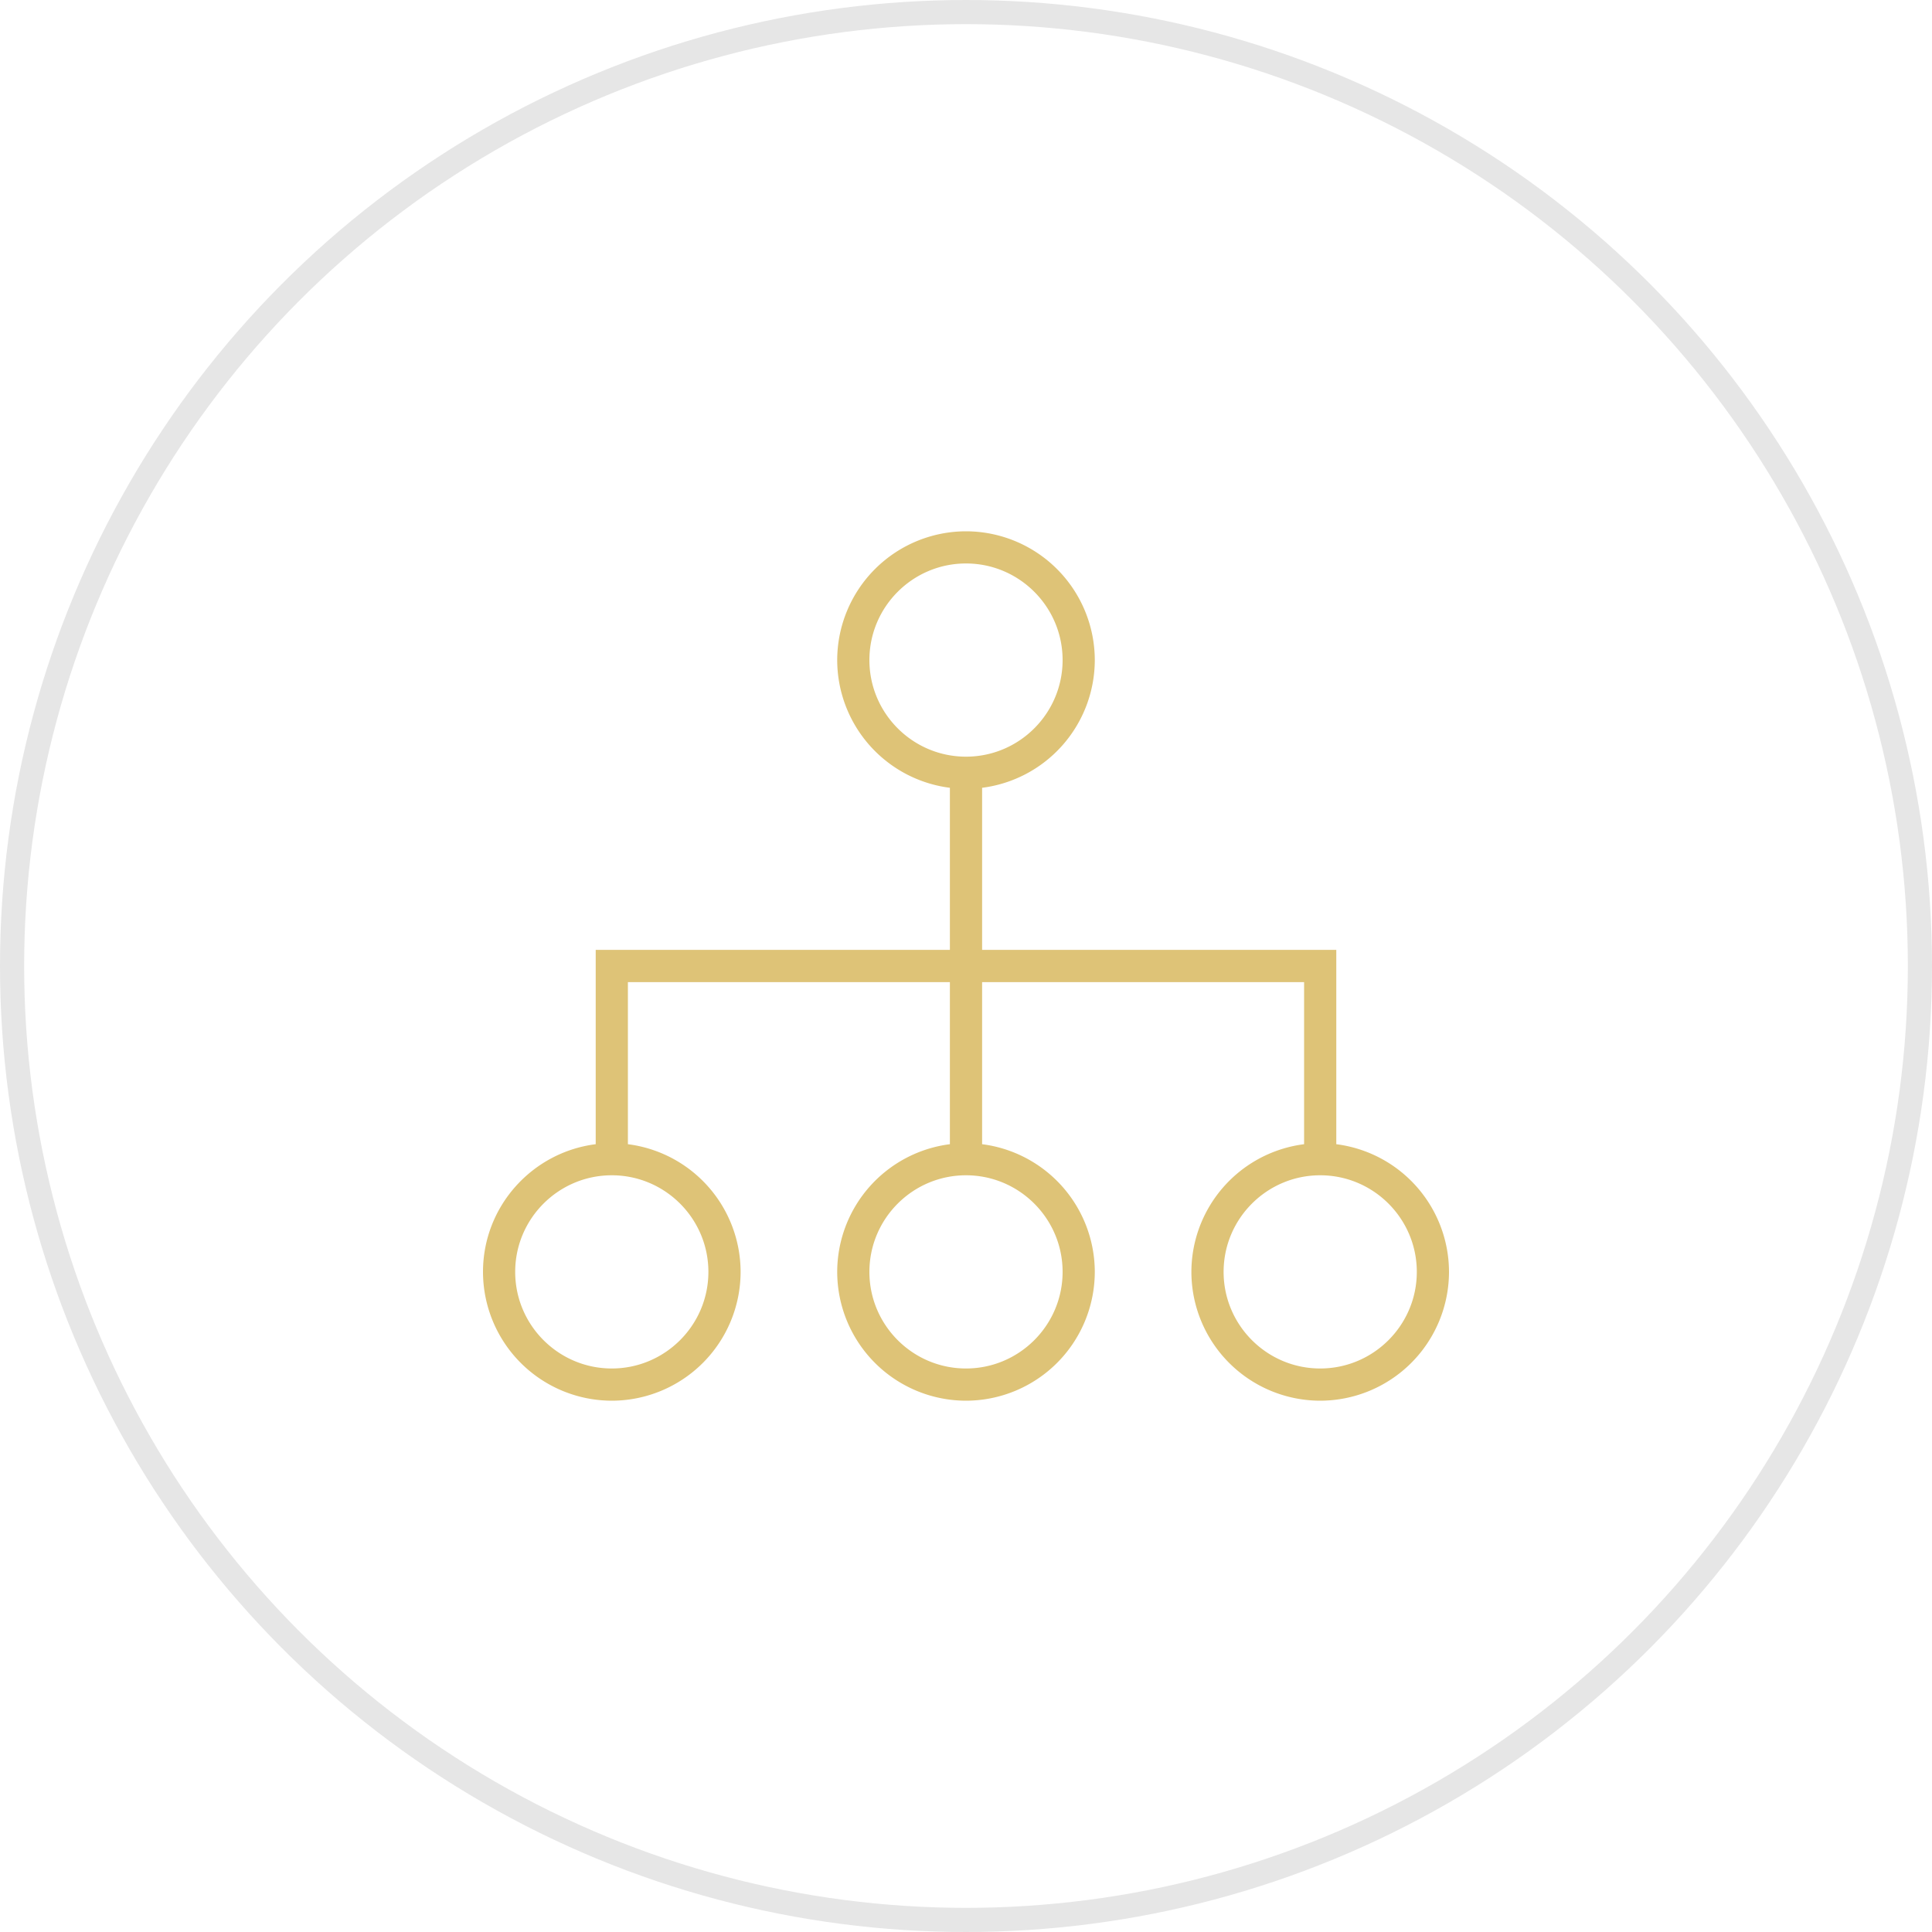 <svg width="80" height="80" fill="none" xmlns="http://www.w3.org/2000/svg"><circle cx="40" cy="40" r="39.5" stroke="#000" stroke-opacity=".1"/><path d="M55.333 47.38v-8.047H40.667v-6.712a5.339 5.339 0 004.666-5.288A5.34 5.34 0 0040 22a5.34 5.34 0 00-5.333 5.333 5.339 5.339 0 004.666 5.288v6.712H24.667v8.046C22.04 47.71 20 49.952 20 52.667A5.34 5.34 0 0025.333 58a5.34 5.34 0 005.334-5.333A5.339 5.339 0 0026 47.379v-6.712h13.333v6.712a5.339 5.339 0 00-4.666 5.288A5.34 5.34 0 0040 58a5.34 5.34 0 005.333-5.333 5.339 5.339 0 00-4.666-5.288v-6.712H54v6.712a5.339 5.339 0 00-4.667 5.288A5.34 5.34 0 0054.667 58 5.34 5.34 0 0060 52.667a5.339 5.339 0 00-4.667-5.288zM36 27.332c0-2.206 1.794-4 4-4s4 1.794 4 4-1.794 4-4 4-4-1.794-4-4zm-6.667 25.334c0 2.206-1.794 4-4 4s-4-1.794-4-4 1.794-4 4-4 4 1.794 4 4zm14.667 0c0 2.206-1.794 4-4 4s-4-1.794-4-4 1.794-4 4-4 4 1.794 4 4zm10.667 4c-2.206 0-4-1.794-4-4s1.794-4 4-4 4 1.794 4 4-1.794 4-4 4z" fill="#DEC377"/></svg>